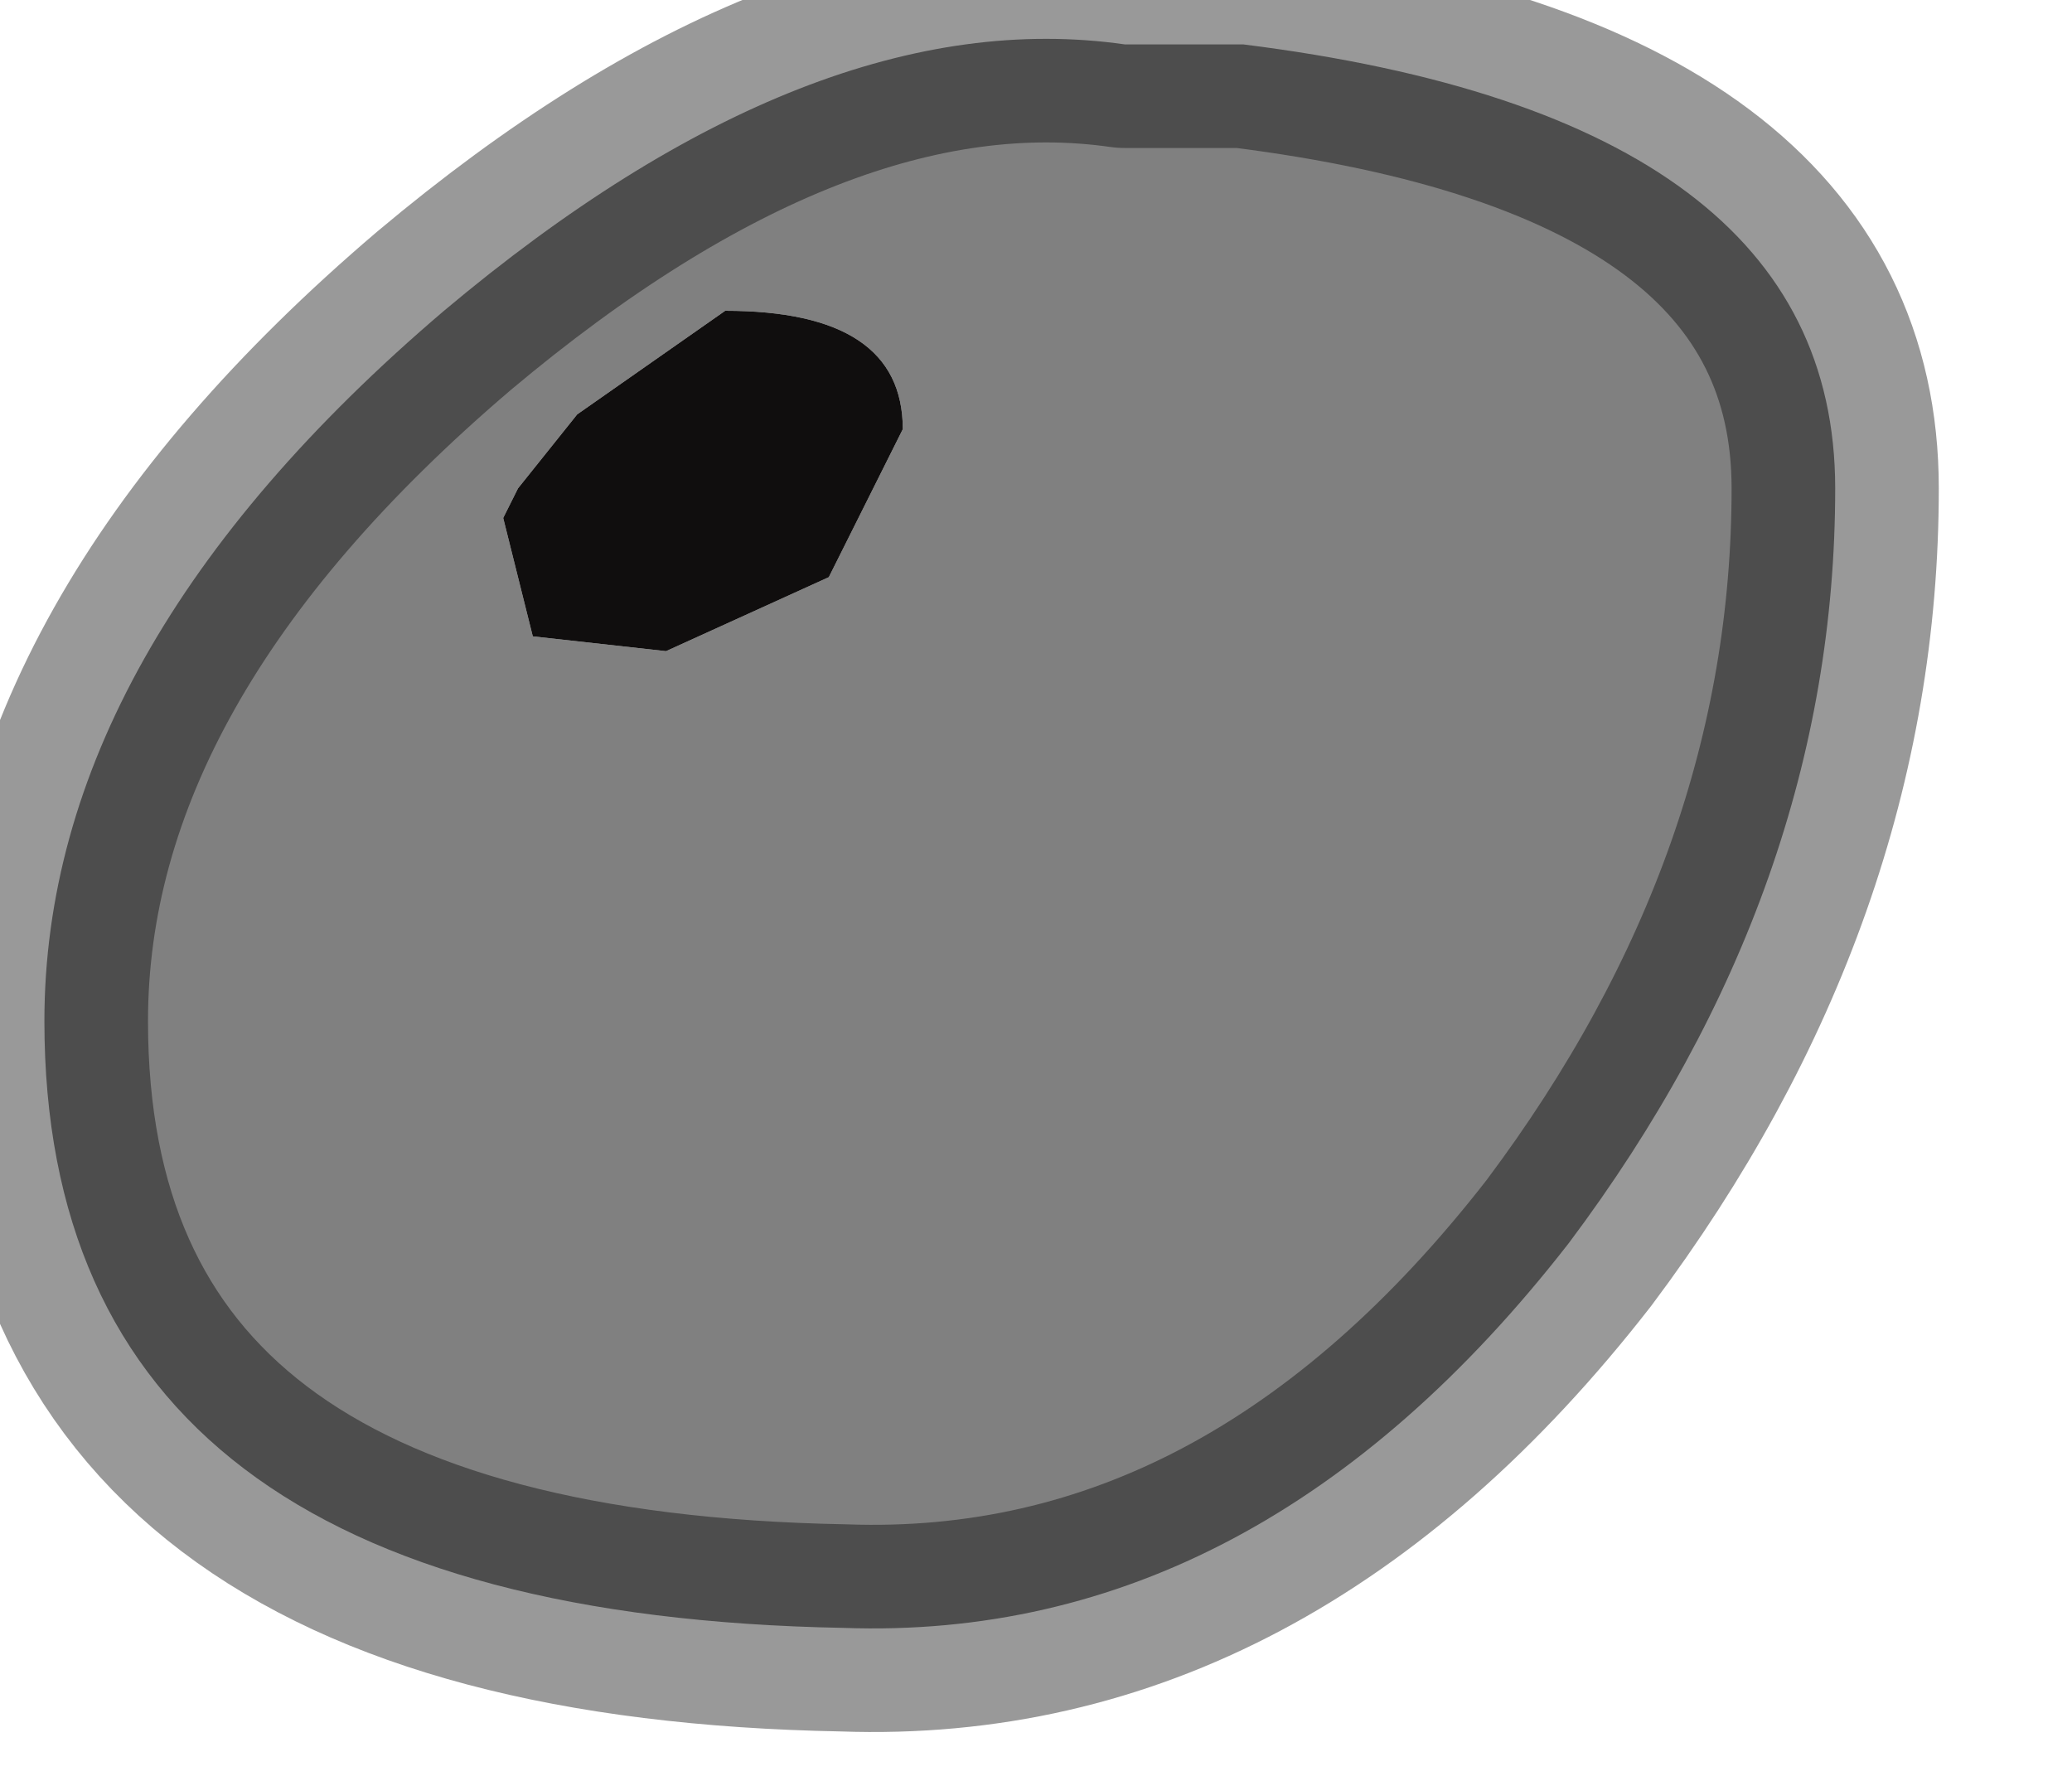 <?xml version="1.0" encoding="utf-8"?>
<svg version="1.1" id="Layer_1"
xmlns="http://www.w3.org/2000/svg"
xmlns:xlink="http://www.w3.org/1999/xlink"
width="7px" height="6px"
xml:space="preserve">
<g id="PathID_2455" transform="matrix(1, 0, 0, 1, 0.15, 0.15)">
<path style="fill:#808080;fill-opacity:1" d="M5.15 4.05Q4.1 5.4 2.7 5.35Q0 5.3 0 3.3Q0 2.05 1.35 0.9Q2.6 -0.15 3.65 0L4.05 0Q6.05 0.25 6.05 1.5Q6.05 2.85 5.15 4.05M2.9 1.3Q2.9 0.9 2.3 0.9L1.8 1.25L1.6 1.5L1.55 1.6L1.65 2L2.1 2.05L2.65 1.8L2.9 1.3" />
<path style="fill:#100E0E;fill-opacity:1" d="M2.65 1.8L2.1 2.05L1.65 2L1.55 1.6L1.6 1.5L1.8 1.25L2.3 0.9Q2.9 0.9 2.9 1.3L2.65 1.8" />
<path style="fill:none;stroke-width:0.7;stroke-linecap:round;stroke-linejoin:round;stroke-miterlimit:3;stroke:#000000;stroke-opacity:0.4" d="M6.05 1.5Q6.05 0.25 4.05 0L3.65 0Q2.6 -0.15 1.35 0.9Q0 2.05 0 3.3Q0 5.3 2.7 5.35Q4.1 5.4 5.15 4.05Q6.05 2.85 6.05 1.5z" />
</g>
</svg>

